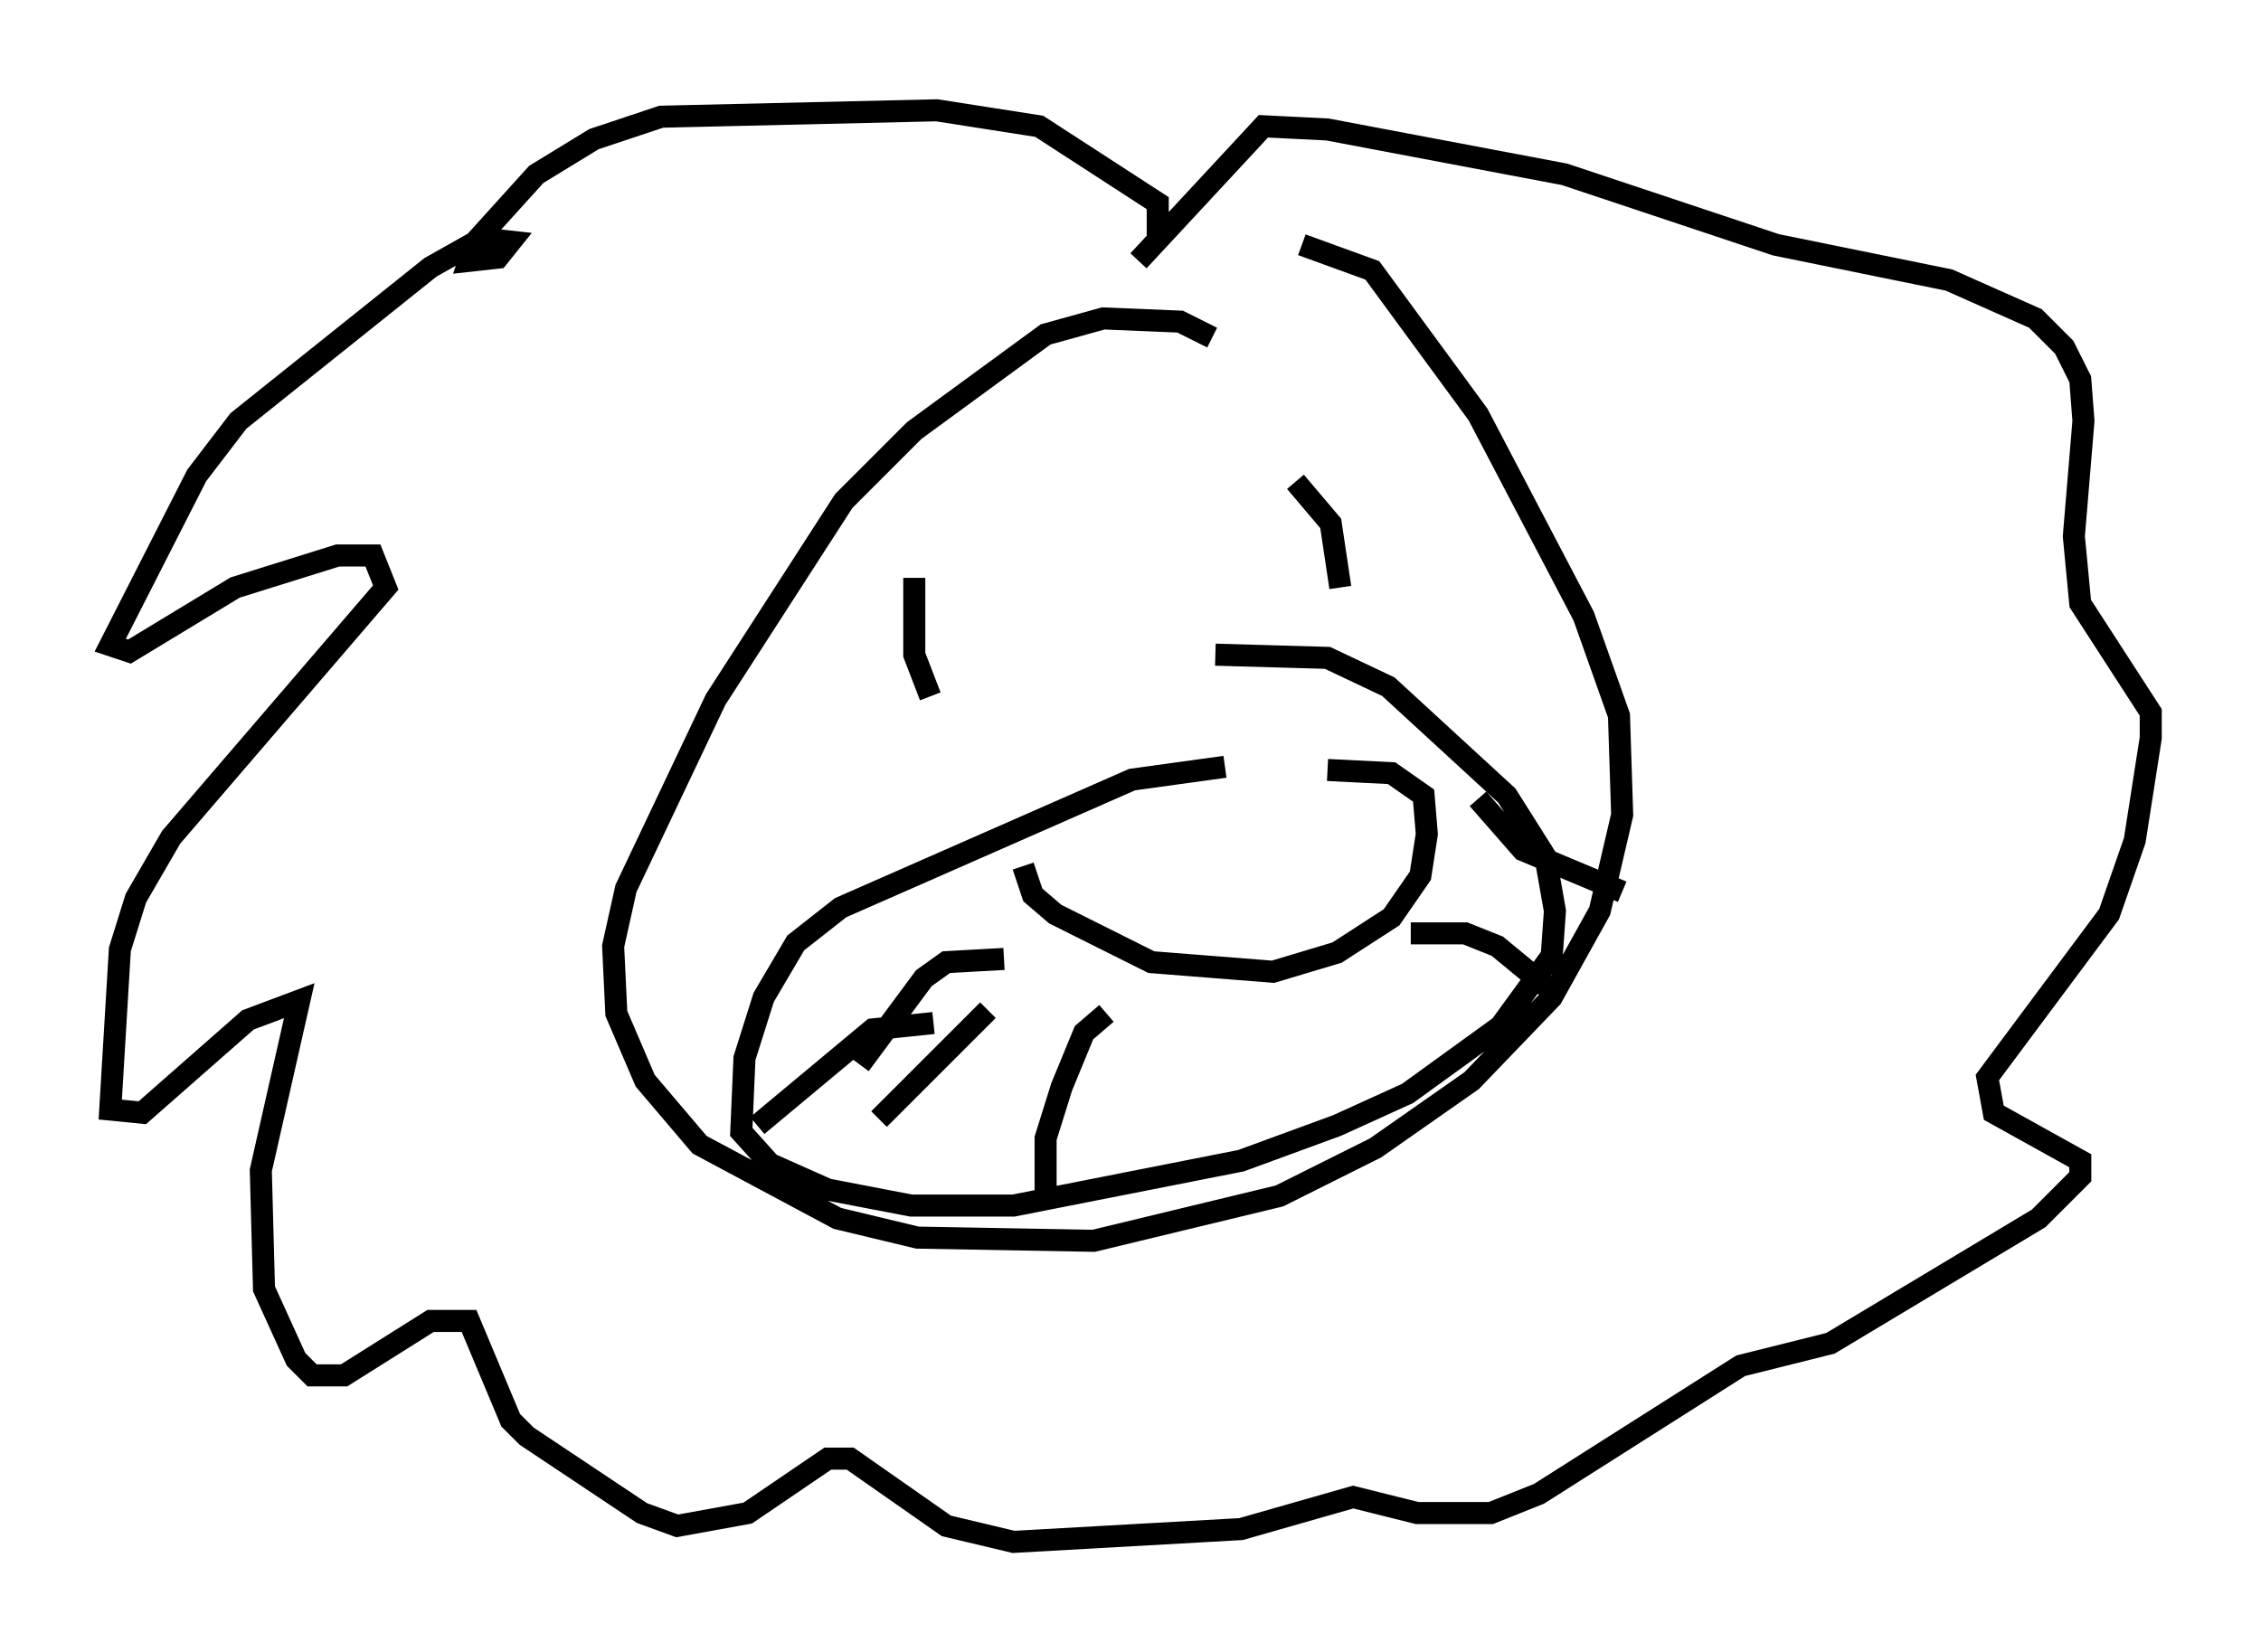 <?xml version="1.0" encoding="utf-8" ?>
<svg baseProfile="full" height="74.927" version="1.1" width="102.525" xmlns="http://www.w3.org/2000/svg" xmlns:ev="http://www.w3.org/2001/xml-events" xmlns:xlink="http://www.w3.org/1999/xlink"><defs /><rect fill="white" height="74.927" width="102.525" x="0" y="0" /><path d="M55.983, 16.475 m-1.017, -1.162 l-1.453, -0.726 -3.486, -0.145 l-2.615, 0.726 -5.955, 4.358 l-3.196, 3.196 -5.81, 9.006 l-4.067, 8.57 -0.581, 2.615 l0.145, 3.05 1.307, 3.05 l2.469, 2.905 6.246, 3.341 l3.631, 0.872 7.989, 0.145 l8.425, -2.034 4.358, -2.179 l4.358, -3.05 3.631, -3.777 l2.179, -3.922 1.017, -4.358 l-0.145, -4.503 -1.598, -4.503 l-4.793, -9.151 -4.793, -6.536 l-3.196, -1.162 m-3.486, 23.676 l-4.212, 0.581 -13.218, 5.81 l-2.034, 1.598 -1.453, 2.469 l-0.872, 2.76 -0.145, 3.341 l1.307, 1.453 2.615, 1.162 l3.777, 0.726 4.648, 0.0 l10.313, -2.034 4.358, -1.598 l3.196, -1.453 4.212, -3.05 l2.324, -3.196 0.145, -2.034 l-0.436, -2.469 -1.743, -2.76 l-5.374, -4.939 -2.76, -1.307 l-5.084, -0.145 m-8.715, 9.587 l0.436, 1.307 1.017, 0.872 l4.358, 2.179 5.52, 0.436 l2.905, -0.872 2.469, -1.598 l1.307, -1.888 0.291, -1.888 l-0.145, -1.743 -1.453, -1.017 l-2.905, -0.145 m-14.67, 8.57 l-2.615, 0.145 -1.017, 0.726 l-2.905, 3.922 m5.81, -2.469 l-4.939, 4.939 m10.313, -4.793 l-1.017, 0.872 -1.017, 2.469 l-0.726, 2.324 0.0, 2.905 m-5.084, -8.134 l-2.76, 0.291 -5.229, 4.358 m29.631, -8.715 l2.469, 0.0 1.453, 0.581 l2.469, 2.034 m-3.341, -8.715 l2.034, 2.324 4.503, 1.888 m-32.1, -14.235 l0.0, 3.486 0.726, 1.888 m16.559, -9.732 l1.598, 1.888 0.436, 2.905 m-8.279, -15.542 l0.0, -1.888 -5.374, -3.486 l-4.648, -0.726 -12.492, 0.291 l-3.05, 1.017 -2.615, 1.598 l-2.76, 3.05 -0.291, 0.872 l1.307, -0.145 0.581, -0.726 l-1.307, -0.145 -2.324, 1.307 l-8.715, 6.972 -1.888, 2.469 l-3.922, 7.698 0.872, 0.291 l4.793, -2.905 4.648, -1.453 l1.598, 0.0 0.581, 1.453 l-9.732, 11.33 -1.598, 2.76 l-0.726, 2.324 -0.436, 7.263 l1.453, 0.145 4.793, -4.212 l2.324, -0.872 -1.743, 7.698 l0.145, 5.374 1.453, 3.196 l0.726, 0.726 1.453, 0.0 l3.922, -2.469 1.743, 0.0 l1.888, 4.503 0.726, 0.726 l5.229, 3.486 1.598, 0.581 l3.196, -0.581 3.631, -2.469 l1.017, 0.0 4.358, 3.05 l3.05, 0.726 10.313, -0.581 l5.084, -1.453 2.905, 0.726 l3.341, 0.0 2.179, -0.872 l9.151, -5.81 4.067, -1.017 l9.441, -5.665 1.888, -1.888 l0.0, -0.726 -3.922, -2.179 l-0.291, -1.598 5.52, -7.408 l1.162, -3.341 0.726, -4.648 l0.0, -1.162 -3.196, -4.939 l-0.291, -3.05 0.436, -5.229 l-0.145, -1.888 -0.726, -1.453 l-1.307, -1.307 -3.922, -1.743 l-7.844, -1.598 -9.587, -3.196 l-10.749, -2.034 -2.905, -0.145 l-5.665, 6.101 " fill="none" stroke="black" stroke-width="1" /></svg>